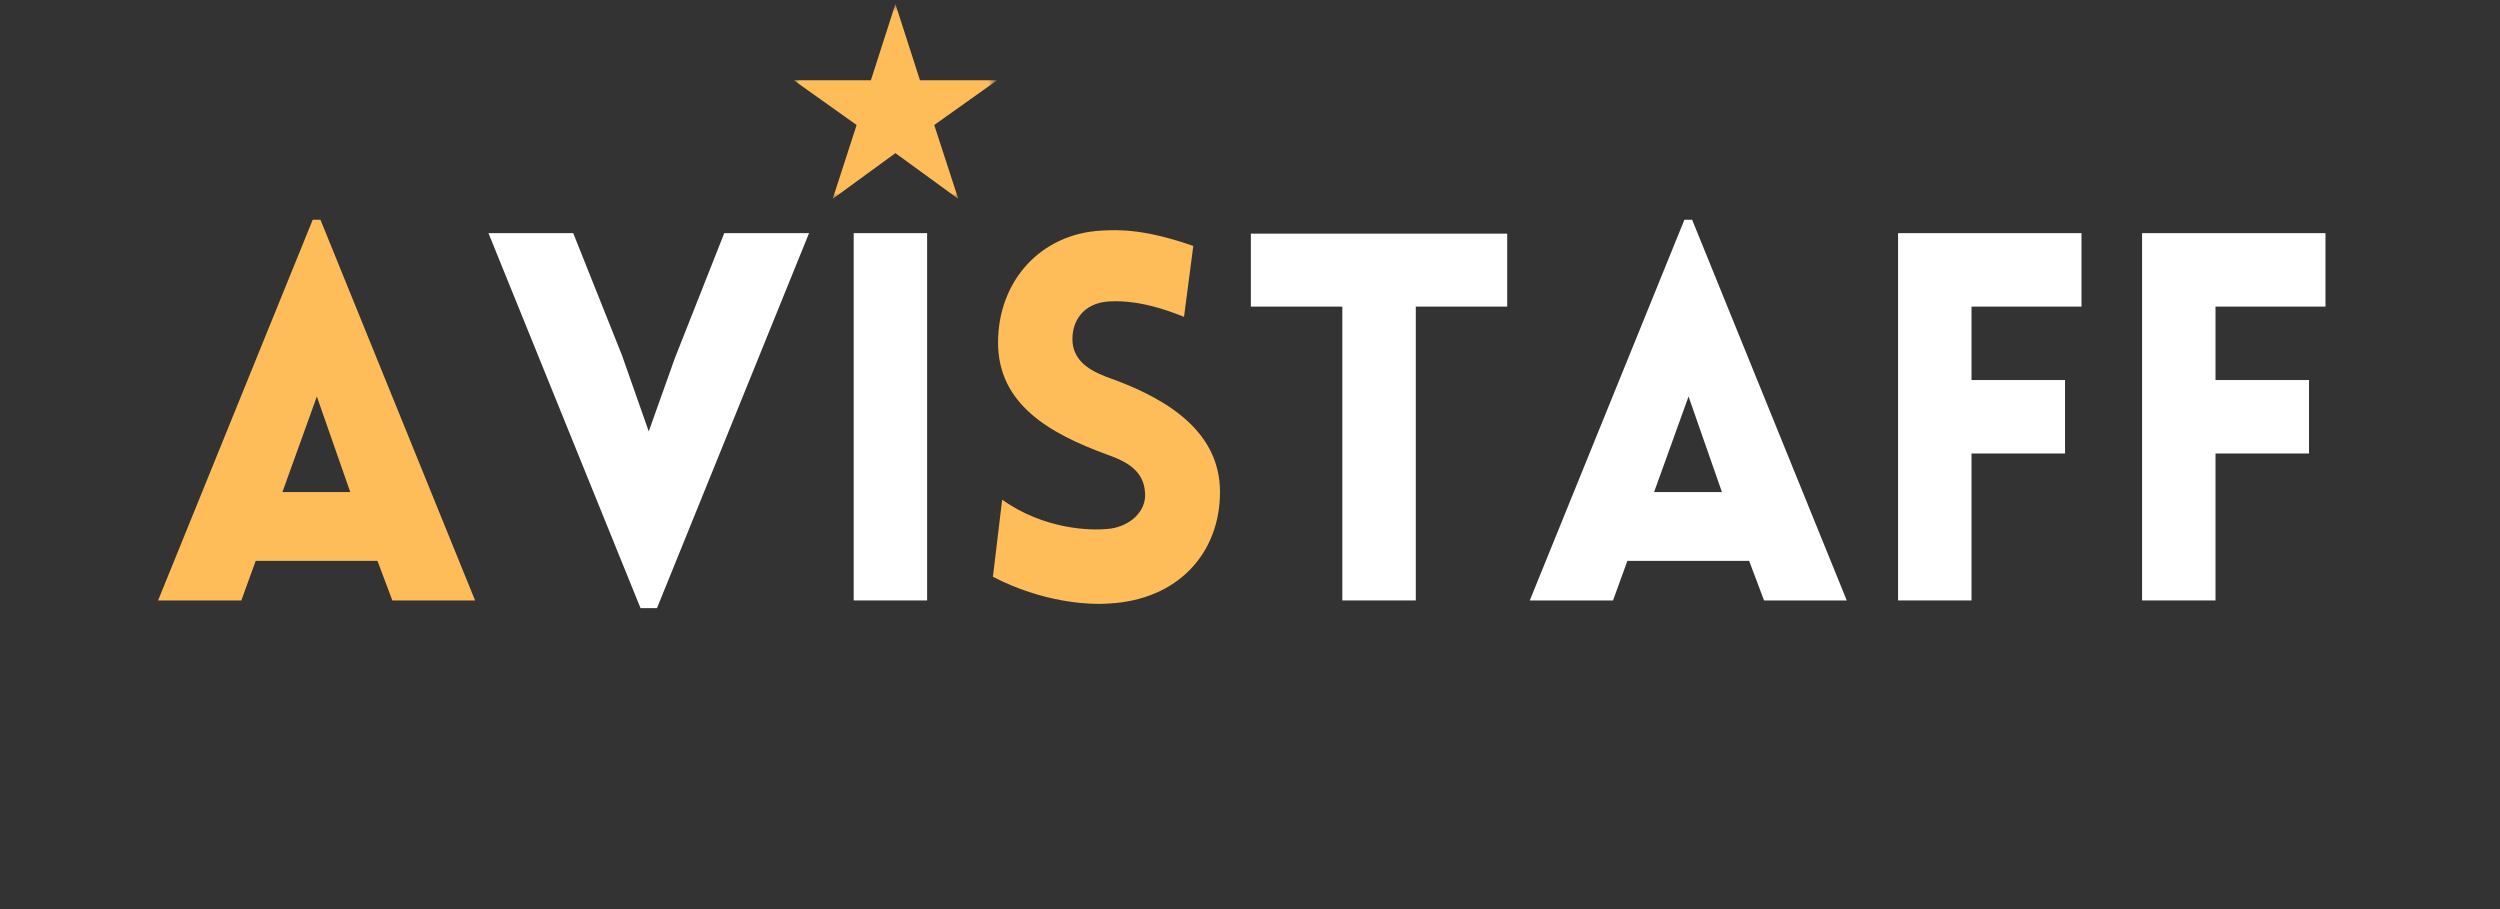 <svg width="330" height="120" viewBox="0 0 330 120" fill="none" xmlns="http://www.w3.org/2000/svg">
<rect x="0" y="0" width="330" height="120" fill="#333333" stroke="none"/>
<mask id="mask0_226_158" style="mask-type:luminance" maskUnits="userSpaceOnUse" x="104" y="0" width="28" height="27">
<path d="M104.777 0.536H131.392V26.265H104.777V0.536Z" fill="white"/>
</mask>
<g mask="url(#mask0_226_158)">
<path d="M118.194 20.213L126.491 26.25L123.319 16.5L131.616 10.599H121.439L118.194 0.536L114.954 10.599H104.777L113.074 16.5L109.913 26.25L118.194 20.213Z" fill="#FFBD59"/>
</g>
<path d="M20.867 79.258H31.857L33.753 74.034H49.825L51.789 79.258H62.711L42.3 29.008H41.279L20.867 79.258ZM37.279 64.951L41.825 52.336L46.232 64.951H37.279Z" fill="#FFBD59"/>
<path d="M84.549 80.273H86.721L106.794 30.773H95.602L89.091 47.253L85.633 56.945L82.107 46.909L75.664 30.773H64.477L84.549 80.273Z" fill="white"/>
<path d="M122.38 79.258V30.773H112.688V79.258H122.38Z" fill="white"/>
<path d="M131.066 76.138C137.645 79.529 143.681 79.867 146.389 79.664C155.478 79.19 161.04 73.018 161.04 64.951C161.04 57.216 154.53 52.878 147.004 50.096C144.223 49.149 141.848 47.93 141.577 45.216C141.374 42.503 142.931 39.992 146.389 39.789C147.884 39.721 150.936 39.654 156.29 41.826L157.514 32.466C151.275 30.294 147.952 30.294 145.441 30.435C137.374 30.841 131.743 37.081 131.743 45.216C131.743 53.352 138.525 57.216 146.118 59.998C148.832 60.951 150.936 62.169 151.139 64.951C151.41 67.597 148.967 69.628 146.118 69.831C143.884 70.034 137.848 69.899 132.285 65.966L131.066 76.138Z" fill="#FFBD59"/>
<path d="M186.884 79.258V40.472H198.952V30.842H165.113V40.472H177.186V79.258H186.884Z" fill="white"/>
<path d="M201.93 79.258H212.919L214.815 74.034H230.888L232.852 79.258H243.773L223.362 29.008H222.341L201.93 79.258ZM218.341 64.951L222.888 52.336L227.294 64.951H218.341Z" fill="white"/>
<path d="M274.755 40.471V30.773H250.547V79.258H260.24V59.862H272.583V50.164H260.24V40.471H274.755Z" fill="white"/>
<path d="M306.962 40.471V30.773H282.754V79.258H292.447V59.862H304.79V50.164H292.447V40.471H306.962Z" fill="white"/>
</svg>
